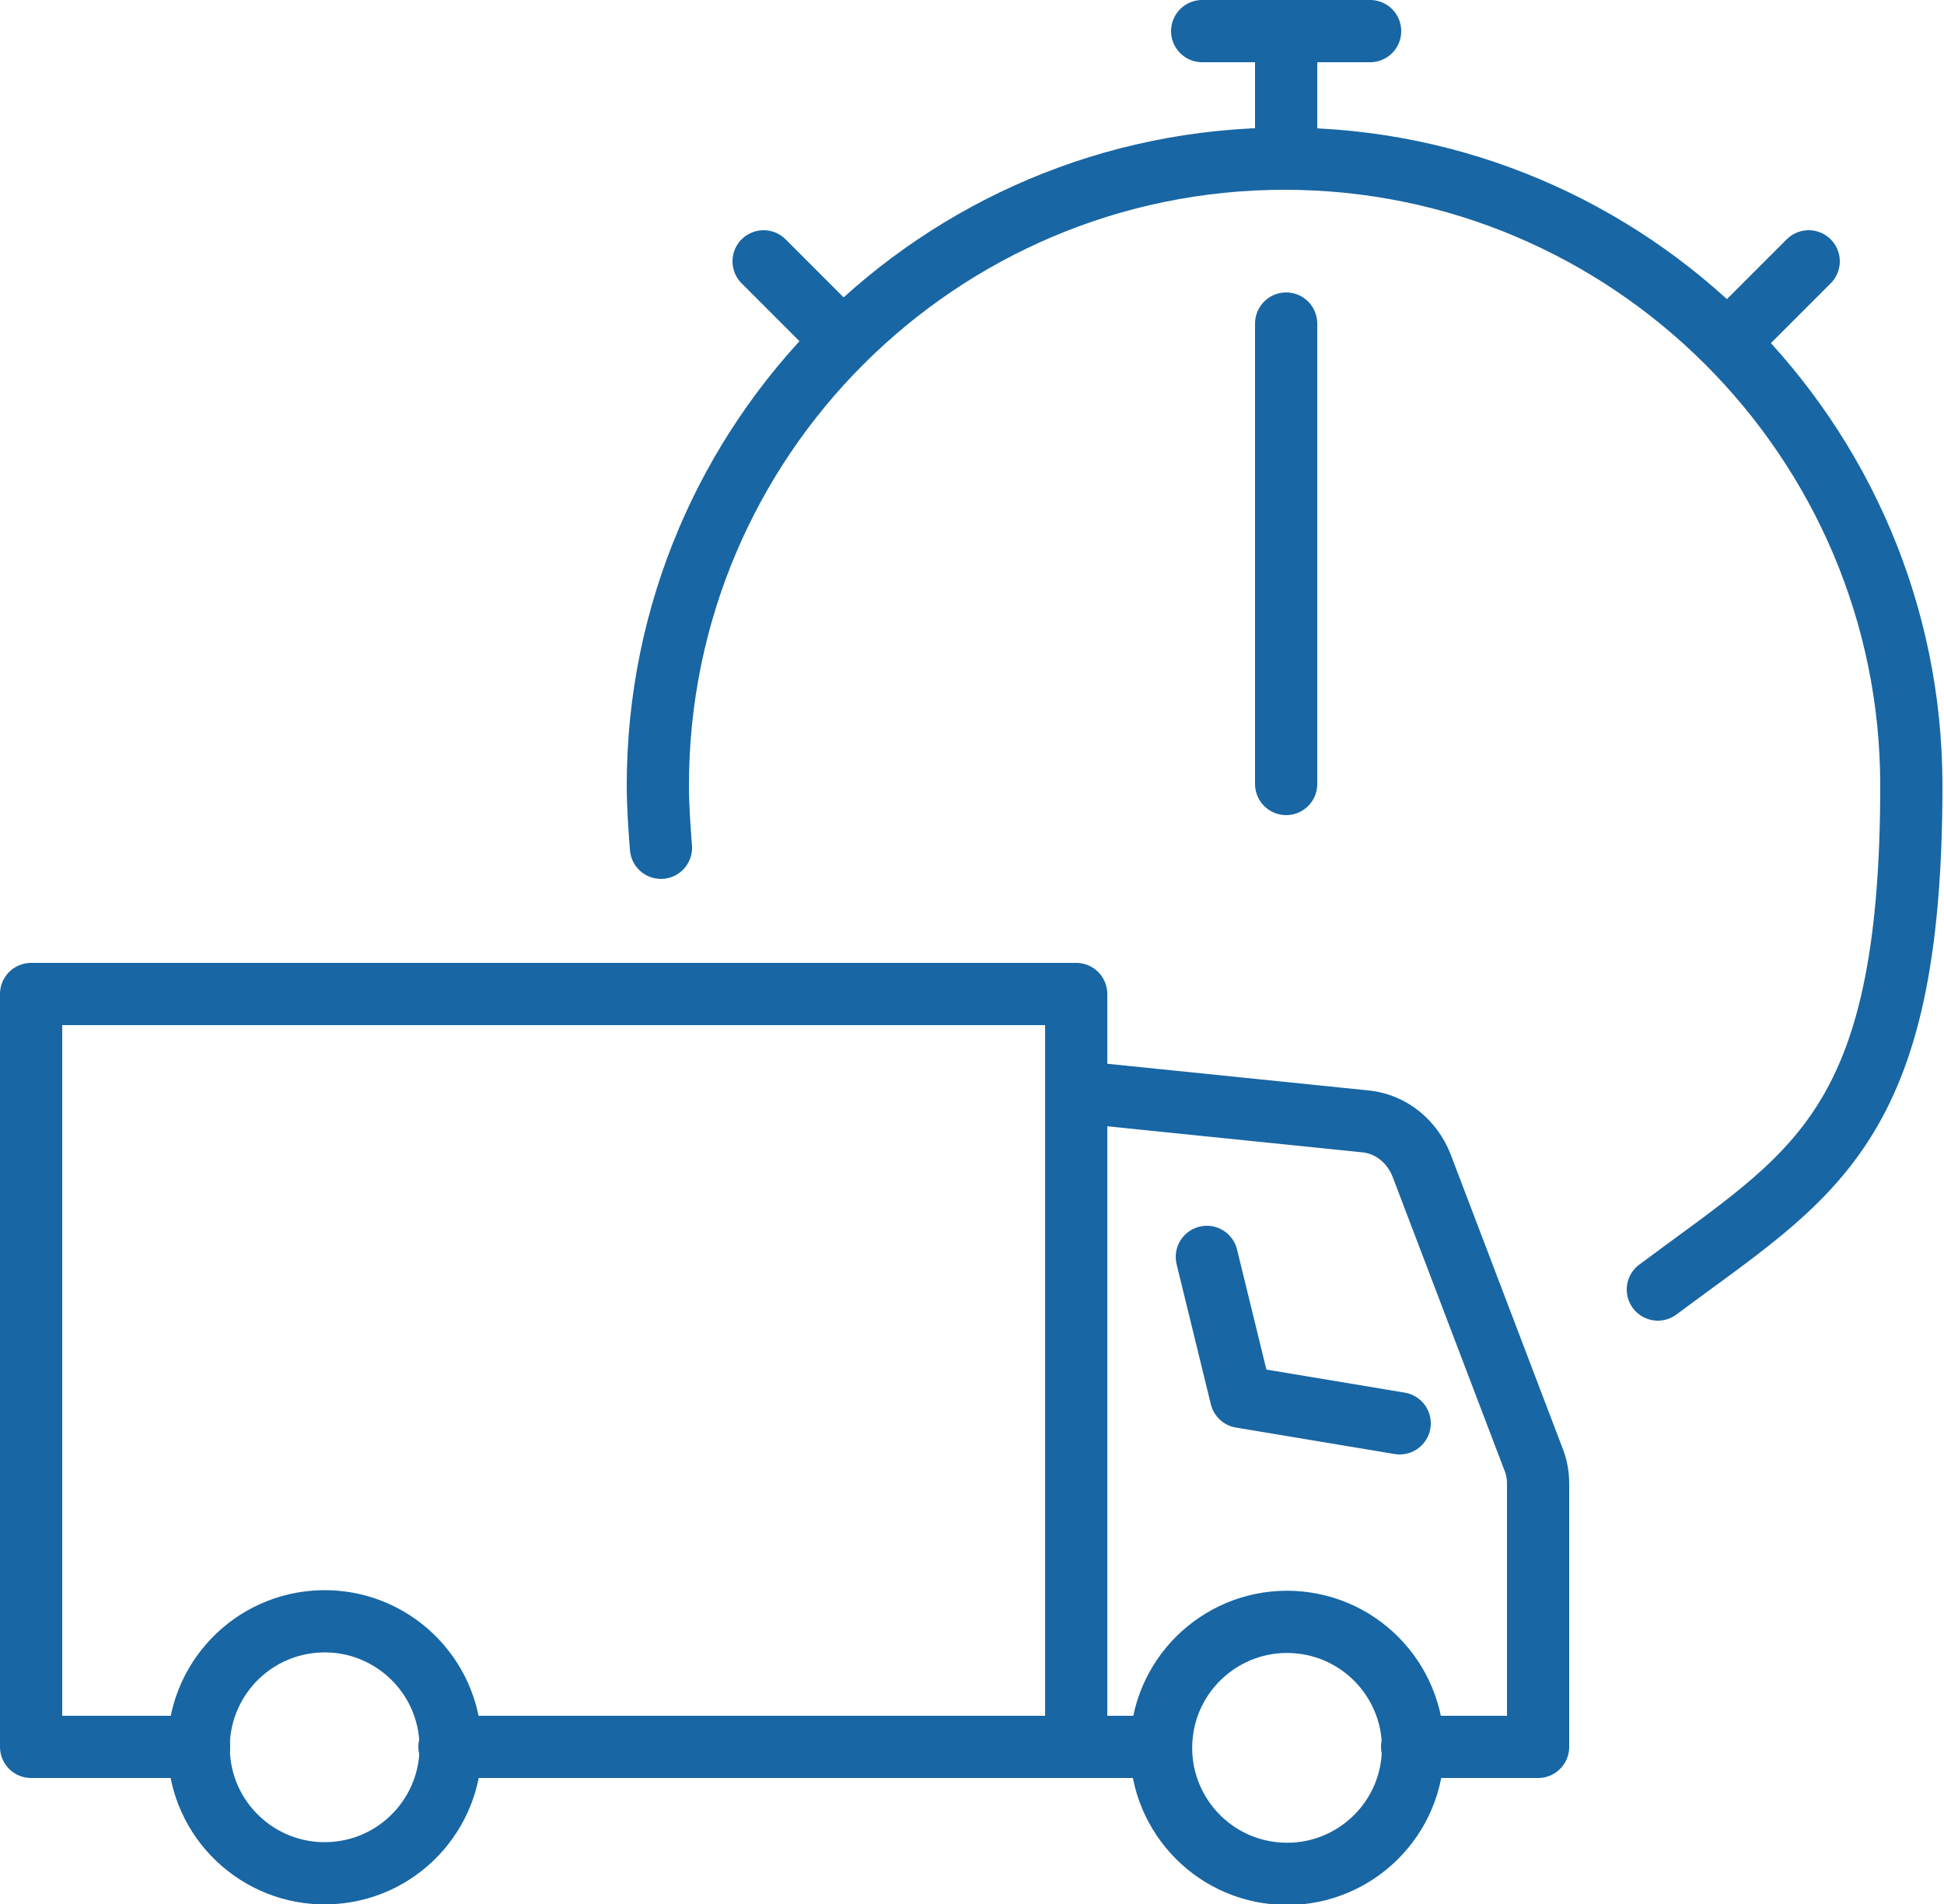 <?xml version="1.0" encoding="UTF-8"?> <svg xmlns="http://www.w3.org/2000/svg" id="Layer_2" data-name="Layer 2" viewBox="0 0 125 122.4"><defs><style> .cls-1 { fill: none; stroke: #1866a4; stroke-linecap: round; stroke-linejoin: round; stroke-width: 4px; } </style></defs><g id="Layer_1-2" data-name="Layer 1"><g><circle class="cls-1" cx="82.7" cy="112.3" r="8.1" transform="translate(-37.2 183.5) rotate(-84.3)"></circle><line class="cls-1" x1="69.2" y1="112.3" x2="74.6" y2="112.3"></line><path class="cls-1" d="M90.8,112.3h8.1v-16.9c0-.6-.1-1.1-.3-1.6l-7.2-18.9c-.6-1.5-1.9-2.6-3.5-2.8l-18.6-1.9"></path><polyline class="cls-1" points="90 91.5 79.8 89.8 77.6 80.8"></polyline><path class="cls-1" d="M42.5,54.5c-.1-1.3-.2-2.7-.2-4,0-22.3,18.1-40.3,40.3-40.3s40.3,18.1,40.3,40.3-6.4,25-16.3,32.4"></path><circle class="cls-1" cx="20.8" cy="112.3" r="8.1" transform="translate(-7.9 1.8) rotate(-4.1)"></circle><polyline class="cls-1" points="28.9 112.3 69.2 112.3 69.2 63.9 2 63.9 2 112.3 12.8 112.3"></polyline><line class="cls-1" x1="82.7" y1="10.1" x2="82.7" y2="2"></line><line class="cls-1" x1="77.3" y1="2" x2="88.1" y2="2"></line><line class="cls-1" x1="82.7" y1="20.8" x2="82.7" y2="50.4"></line><line class="cls-1" x1="54.2" y1="21.9" x2="49.1" y2="16.8"></line><line class="cls-1" x1="111.2" y1="21.9" x2="116.3" y2="16.8"></line></g></g></svg> 